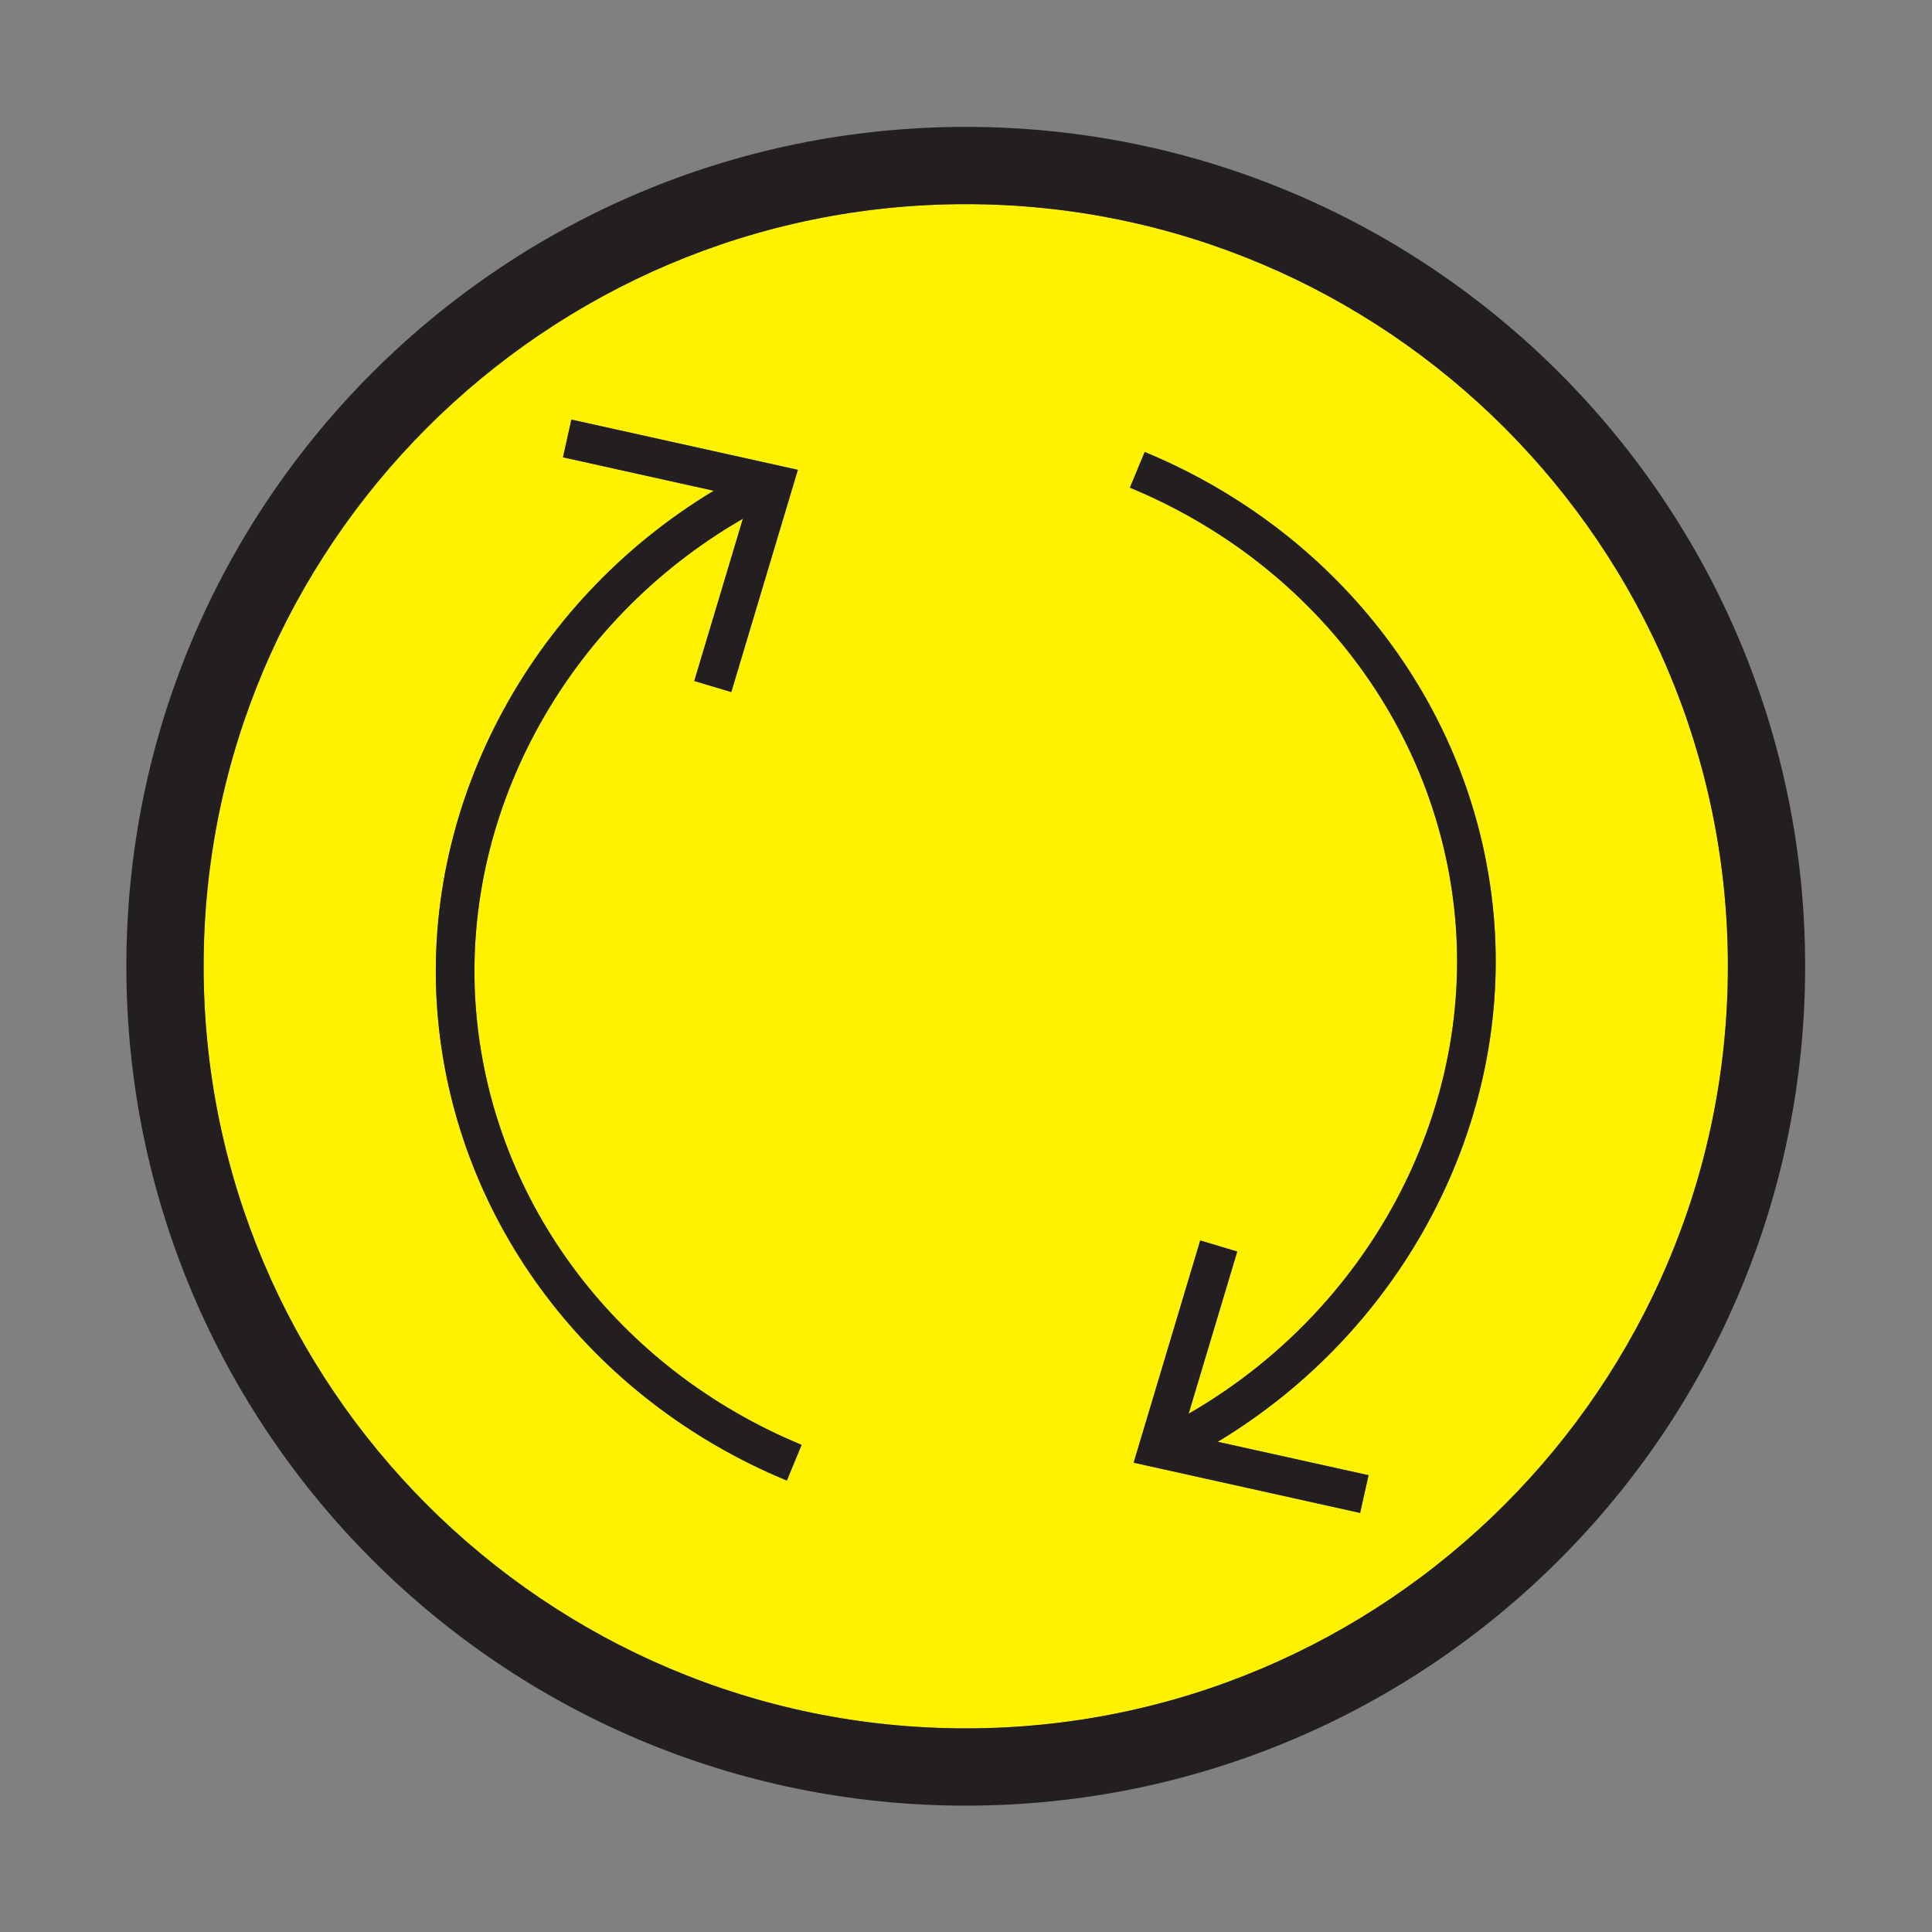 <?xml version="1.0" encoding="UTF-8" standalone="no"?>
<svg
   xmlns:dc="http://purl.org/dc/elements/1.1/"
   xmlns:cc="http://creativecommons.org/ns#"
   xmlns:rdf="http://www.w3.org/1999/02/22-rdf-syntax-ns#"
   xmlns:svg="http://www.w3.org/2000/svg"
   xmlns="http://www.w3.org/2000/svg"
   viewBox="0 0 66.667 66.667"
   height="66.667"
   width="66.667"
   xml:space="preserve"
   id="svg2"
   version="1.1"><rect x="0" y="0" width="66.667" height="66.667" fill="#808080" stroke="none"/><defs
     id="defs6"><clipPath
       id="clipPath18"
       clipPathUnits="userSpaceOnUse"><path
         id="path16"
         d="M 0,50 H 50 V 0 H 0 Z" /></clipPath></defs><g
     transform="matrix(1.333,0,0,-1.333,0,66.667)"
     id="g10"><g
       id="g12"><g
         clip-path="url(#clipPath18)"
         id="g14"><g
           transform="translate(35.427,11.825)"
           id="g20"><path
             id="path22"
             style="fill:#fff200;fill-opacity:1;fill-rule:nonzero;stroke:none"
             d="M 0,0 -0.218,-0.977 -6.081,0.324 -4.357,6.076 -3.398,5.79 -4.657,1.591 c 4.615,2.655 7.369,7.723 6.897,12.851 -0.451,4.898 -3.677,9.16 -8.418,11.122 l 0.383,0.924 C -0.71,24.383 2.751,19.802 3.236,14.534 3.734,9.113 0.895,3.753 -3.904,0.865 Z m -15.059,-0.139 c -5.085,2.106 -8.545,6.687 -9.03,11.954 -0.499,5.421 2.34,10.782 7.139,13.669 l -3.904,0.866 0.218,0.977 5.863,-1.301 -1.723,-5.753 -0.959,0.287 1.259,4.2 c -4.616,-2.657 -7.369,-7.726 -6.897,-12.853 0.45,-4.897 3.676,-9.159 8.417,-11.122 z m 4.632,33.042 c -10.878,0 -19.728,-8.85 -19.728,-19.728 0,-10.878 8.85,-19.729 19.728,-19.729 10.878,0 19.729,8.851 19.729,19.729 0,10.878 -8.851,19.728 -19.729,19.728" /></g><g
           transform="translate(25,5.271)"
           id="g24"><path
             id="path26"
             style="fill:#231f20;fill-opacity:1;fill-rule:nonzero;stroke:none"
             d="m 0,0 c -10.878,0 -19.729,8.851 -19.729,19.729 0,10.878 8.851,19.728 19.729,19.728 10.878,0 19.729,-8.85 19.729,-19.728 C 19.729,8.851 10.878,0 0,0 m 0,41.457 c -12,0 -21.729,-9.728 -21.729,-21.728 C -21.729,7.729 -12,-2 0,-2 12,-2 21.729,7.729 21.729,19.729 21.729,31.729 12,41.457 0,41.457" /></g><g
           transform="translate(38.663,26.359)"
           id="g28"><path
             id="path30"
             style="fill:#231f20;fill-opacity:1;fill-rule:nonzero;stroke:none"
             d="M 0,0 C -0.485,5.268 -3.946,9.849 -9.031,11.954 L -9.414,11.03 c 4.741,-1.963 7.967,-6.224 8.418,-11.122 0.472,-5.128 -2.282,-10.196 -6.898,-12.851 l 1.259,4.199 -0.959,0.286 -1.723,-5.752 5.863,-1.301 0.218,0.977 -3.905,0.865 C -2.342,-10.781 0.498,-5.421 0,0" /></g><g
           transform="translate(12.334,23.732)"
           id="g32"><path
             id="path34"
             style="fill:#231f20;fill-opacity:1;fill-rule:nonzero;stroke:none"
             d="M 0,0 C -0.472,5.127 2.282,10.196 6.897,12.853 L 5.638,8.652 6.597,8.366 8.32,14.119 2.457,15.419 2.24,14.442 6.143,13.577 C 1.345,10.689 -1.495,5.329 -0.996,-0.092 -0.511,-5.359 2.949,-9.94 8.035,-12.046 l 0.382,0.924 C 3.676,-9.159 0.451,-4.897 0,0" /></g></g></g></g></svg>